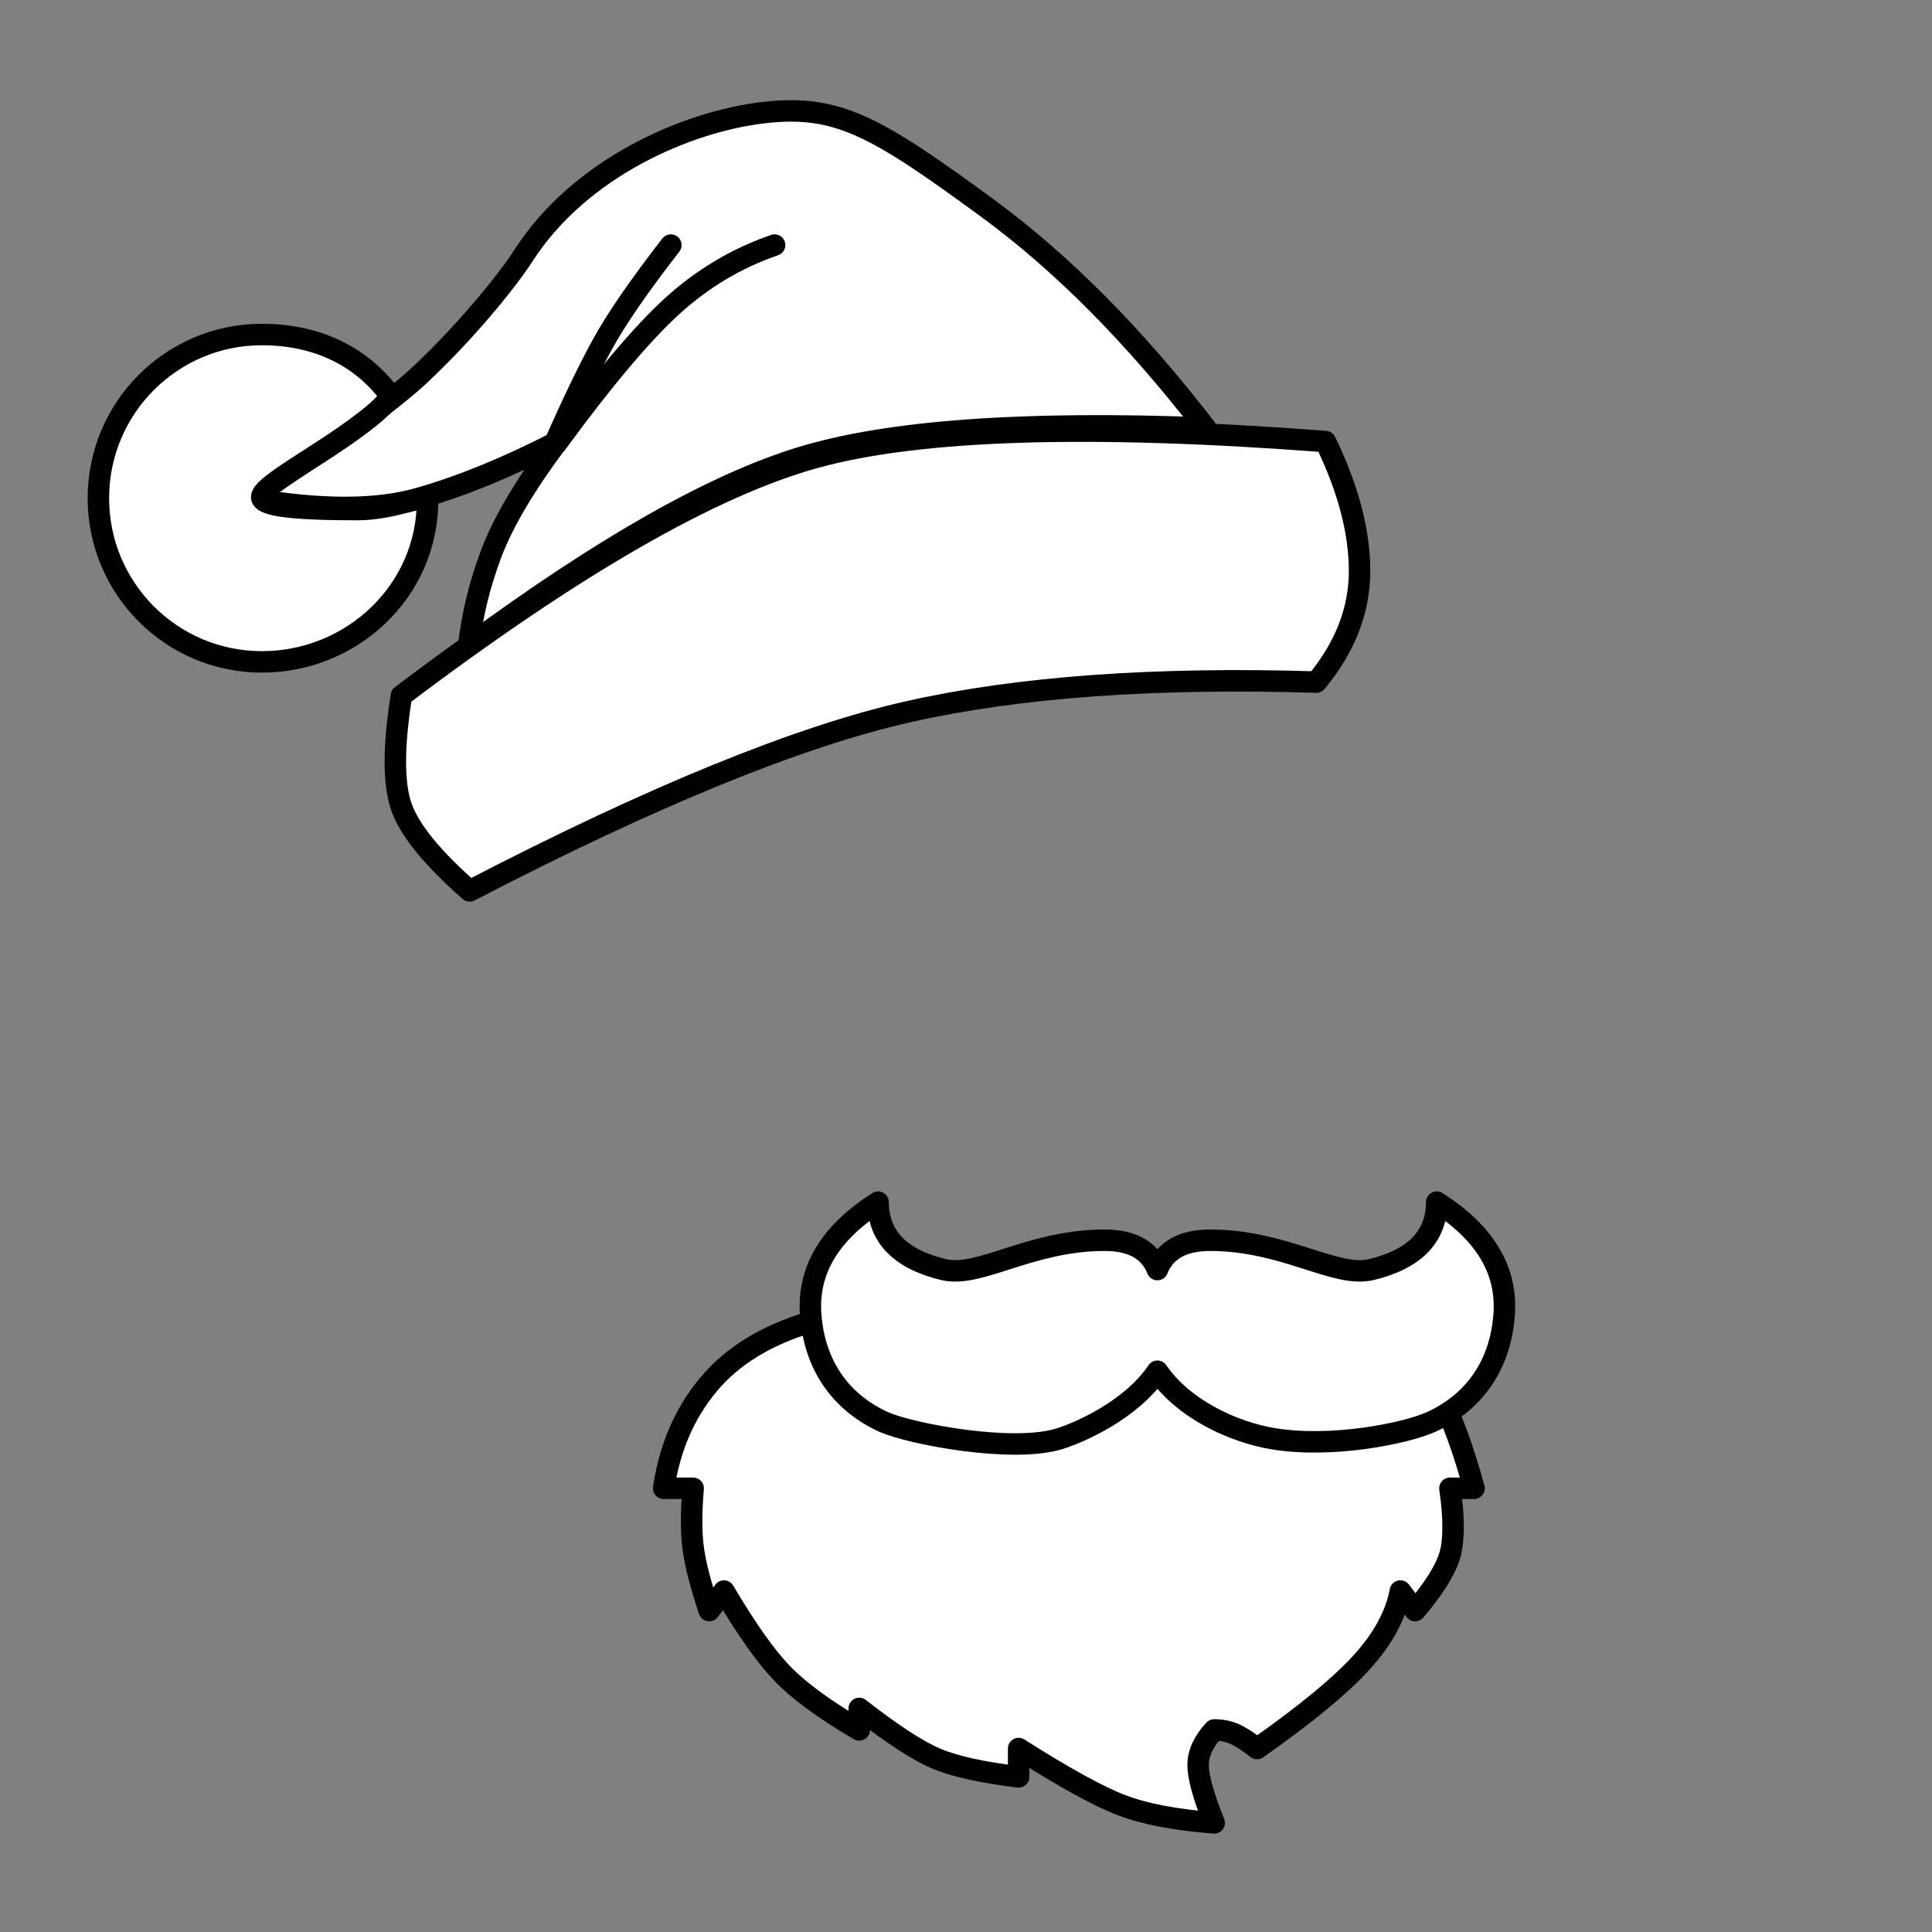 <?xml version="1.0" encoding="UTF-8"?>
<svg width="1080px" height="1080px" viewBox="0 0 1080 1080" version="1.1" xmlns="http://www.w3.org/2000/svg" xmlns:xlink="http://www.w3.org/1999/xlink">
    <rect x="0" y="0" width="1080" height="1080" fill="#808080" stroke="none"/>
    <!-- Generator: Sketch 63.1 (92452) - https://sketch.com -->
    <title>Festival/ 7</title>
    <desc>Created with Sketch.</desc>
    <g id="Festival/-7" stroke="none" stroke-width="1" fill="none" fill-rule="evenodd" stroke-linecap="round" stroke-linejoin="round">
        <path d="M453,739 C428.333,746.333 409.333,758 396,774 C382.667,790 374.333,809.323 371,831.969 L387.473,831.969 C386.322,845.452 386.322,856.571 387.473,865.328 C388.624,874.085 391.619,885.752 396.458,900.328 L404.694,889.391 C417.321,910.792 428.303,926.287 437.64,935.875 C446.977,945.463 461.203,955.853 480.319,967.047 L480.319,955.016 C498.498,969.195 512.724,978.492 522.998,982.906 C533.273,987.32 548.747,990.784 569.421,993.297 L569.421,977.438 C594.946,993.674 614.164,1004.247 627.076,1009.156 C639.988,1014.065 657.21,1017.347 678.74,1019 C672.75,1004.174 669.755,993.418 669.755,986.734 C669.755,980.05 672.75,973.488 678.74,967.047 C682.882,967.054 686.626,967.783 689.972,969.234 C693.318,970.685 697.561,973.42 702.701,977.438 C729.712,958.458 749.18,942.417 761.104,929.312 C773.028,916.208 780.266,902.901 782.818,889.391 L791.055,900.328 C801.671,887.839 808.161,877.449 810.522,869.156 C812.884,860.864 812.884,848.468 810.522,831.969 L824,831.969 C818.103,810.593 812.113,794.005 806.03,782.203 C799.947,770.402 789.963,756.001 776.079,739 L453,739 Z" id="Path" stroke="#000000" stroke-width="12" fill="#FFFFFF"></path>
        <path d="M646.556,767.173 C631.868,788.307 603.816,800.661 592.401,804.233 C565.963,812.505 508.864,801.501 494.122,794.944 C479.38,788.387 455.903,771.994 453.173,734.838 C451.353,710.067 463.911,689.121 490.846,672 C490.942,691.27 503.135,703.837 527.428,709.703 C547.563,714.564 575.671,693.31 617.516,693.31 C632.651,693.31 642.435,698.666 646.867,709.377 L647,709.703 C651.368,698.774 661.196,693.31 676.484,693.31 C718.329,693.31 746.437,714.564 766.572,709.703 C790.865,703.837 803.058,691.27 803.154,672 C830.089,689.121 842.647,710.067 840.827,734.838 C838.097,771.994 814.62,788.387 799.878,794.944 C785.136,801.501 744.047,809.645 711.599,804.233 C689.967,800.625 661.767,788.057 647,766.53 L646.556,767.173 Z" id="Path" stroke="#000000" stroke-width="12" fill="#FFFFFF"></path>
        <g id="Group" transform="translate(55, 62)" stroke="#000000" stroke-width="12">
            <path d="M207.557,436 C309.827,382.977 391.674,349.571 453.098,335.782 C514.522,321.993 590.432,316.496 680.828,319.29 C696.943,299.839 705,279.119 705,257.13 C705,235.141 698.639,211.038 685.917,184.821 C553.977,174.773 458.984,177.733 400.936,193.701 C342.889,209.668 265.707,254.068 169.39,326.902 C164.87,355.422 164.87,376.142 169.39,389.062 C173.91,401.983 186.633,417.629 207.557,436 Z" id="Path" fill="#FFFFFF"></path>
            <path d="M207.057,299 C208.932,281.743 213.17,264.416 219.771,247.018 C226.373,229.62 238.663,208.911 256.643,184.892 C228.671,199.261 202.819,209.827 179.086,216.589 C155.352,223.351 123.99,223.351 85,216.589 C132.626,185.001 163.988,162.18 179.086,148.124 C204.37,124.586 228.079,95.694 237.571,80.927 C269.357,31.481 329.114,6.123 371.071,1.052 C413.029,-4.02 434.44,8.535 496.943,54.302 C538.611,84.814 579.297,125.808 619,177.285 C516.922,173.345 441.484,178.839 392.686,193.767 C343.887,208.696 282.011,243.773 207.057,299 Z" id="Path" fill="#FFFFFF"></path>
            <path d="M255,186 C265.052,163.213 273.973,144.713 281.765,130.5 C289.556,116.287 302.301,97.787 320,75" id="Path"></path>
            <path d="M256,186 C282.282,150.105 303.886,124.457 320.812,109.057 C337.739,93.657 356.801,82.304 378,75" id="Path"></path>
            <path d="M91.366,308 C141.825,308 184,268.305 184,217.771 C184,213.143 166.078,222.854 144.662,222.854 C118.014,222.854 93.19,221.765 91.366,216.5 C89.704,211.706 109.989,200.132 129.434,187.271 C147.709,175.184 165.268,161.754 162.428,158.042 C145.729,136.215 120.943,125 91.366,125 C40.906,125 0,165.966 0,216.5 C0,267.034 40.906,308 91.366,308 Z" id="Oval" fill="#FFFFFF"></path>
        </g>
    </g>
</svg>